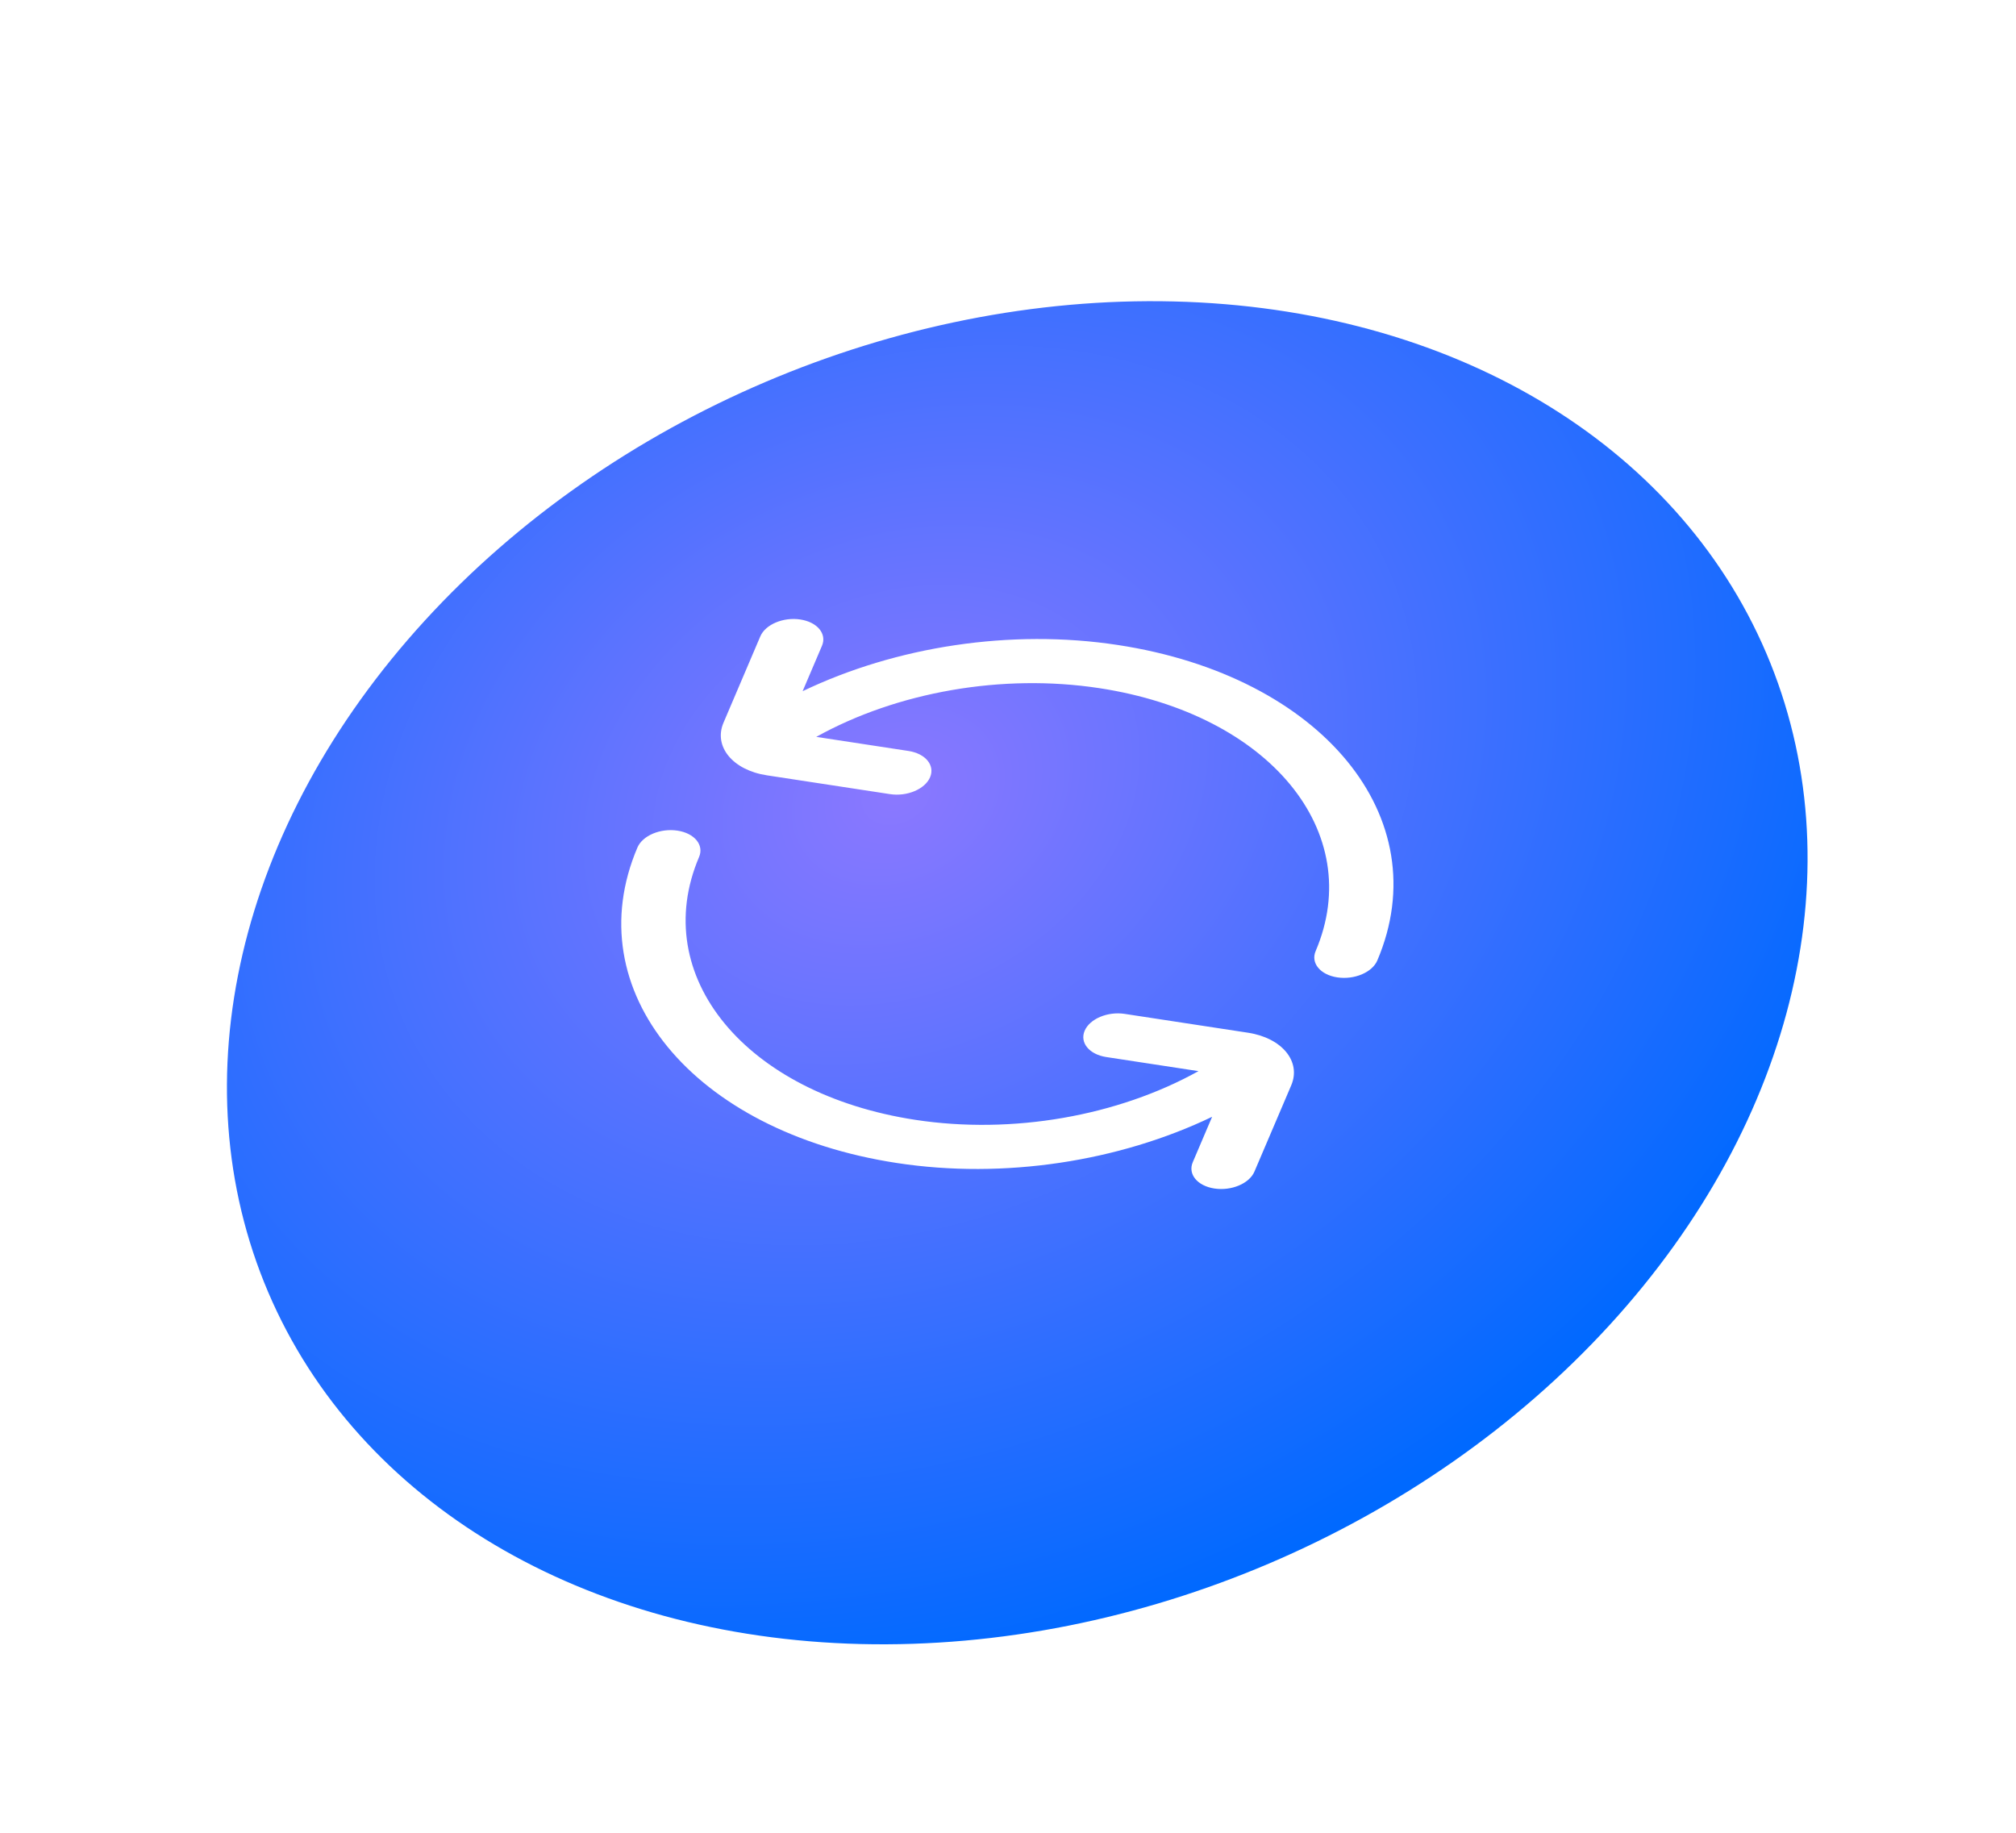 <svg width="143" height="130" viewBox="0 0 143 130" fill="none" xmlns="http://www.w3.org/2000/svg">
<g filter="url(#filter0_d_12212_114808)">
<ellipse cx="71.305" cy="64.614" rx="57.763" ry="45.552" transform="rotate(-23.089 71.305 64.614)" fill="url(#paint0_radial_12212_114808)"/>
</g>
<path d="M97.695 68.129C97.334 68.974 96.064 69.51 94.855 69.326C93.646 69.141 92.961 68.306 93.322 67.461C96.922 59.019 90.042 50.653 77.984 48.812C71.088 47.758 63.627 49.081 57.899 52.267L64.44 53.266C65.649 53.45 66.334 54.285 65.973 55.131C65.613 55.976 64.343 56.512 63.134 56.328L54.387 54.992C51.975 54.623 50.6 52.951 51.32 51.262L53.931 45.138C54.292 44.293 55.562 43.756 56.771 43.941C57.98 44.126 58.665 44.961 58.305 45.806L56.931 49.027C63.537 45.858 71.69 44.589 79.29 45.75C93.759 47.959 102.015 57.998 97.695 68.129ZM88.523 73.251L79.777 71.915C78.567 71.73 77.297 72.267 76.937 73.112C76.577 73.957 77.261 74.792 78.471 74.977L85.011 75.976C79.281 79.161 71.822 80.484 64.926 79.431C52.869 77.59 45.989 69.223 49.589 60.782C49.949 59.937 49.264 59.101 48.055 58.917C46.846 58.732 45.576 59.269 45.215 60.114C40.895 70.244 49.151 80.283 63.62 82.493C71.221 83.654 79.373 82.384 85.979 79.215L84.606 82.436C84.245 83.282 84.93 84.117 86.139 84.301C87.348 84.486 88.618 83.95 88.979 83.104L91.591 76.981C92.311 75.292 90.935 73.619 88.523 73.251Z" fill="white"/>
<defs>
<filter id="filter0_d_12212_114808" x="15.23" y="16.969" width="113.001" height="99.672" filterUnits="userSpaceOnUse" color-interpolation-filters="sRGB">
<feFlood flood-opacity="0" result="BackgroundImageFix"/>
<feColorMatrix in="SourceAlpha" type="matrix" values="0 0 0 0 0 0 0 0 0 0 0 0 0 0 0 0 0 0 127 0" result="hardAlpha"/>
<feOffset dx="0.852" dy="4.383"/>
<feComposite in2="hardAlpha" operator="out"/>
<feColorMatrix type="matrix" values="0 0 0 0 0 0 0 0 0 0.28 0 0 0 0 0.68 0 0 0 1 0"/>
<feBlend mode="normal" in2="BackgroundImageFix" result="effect1_dropShadow_12212_114808"/>
<feBlend mode="normal" in="SourceGraphic" in2="effect1_dropShadow_12212_114808" result="shape"/>
</filter>
<radialGradient id="paint0_radial_12212_114808" cx="0" cy="0" r="1" gradientUnits="userSpaceOnUse" gradientTransform="translate(68.191 49.585) rotate(87.058) scale(60.66 76.922)">
<stop stop-color="#8B78FF"/>
<stop offset="1" stop-color="#0069FF"/>
</radialGradient>
</defs>
</svg>
